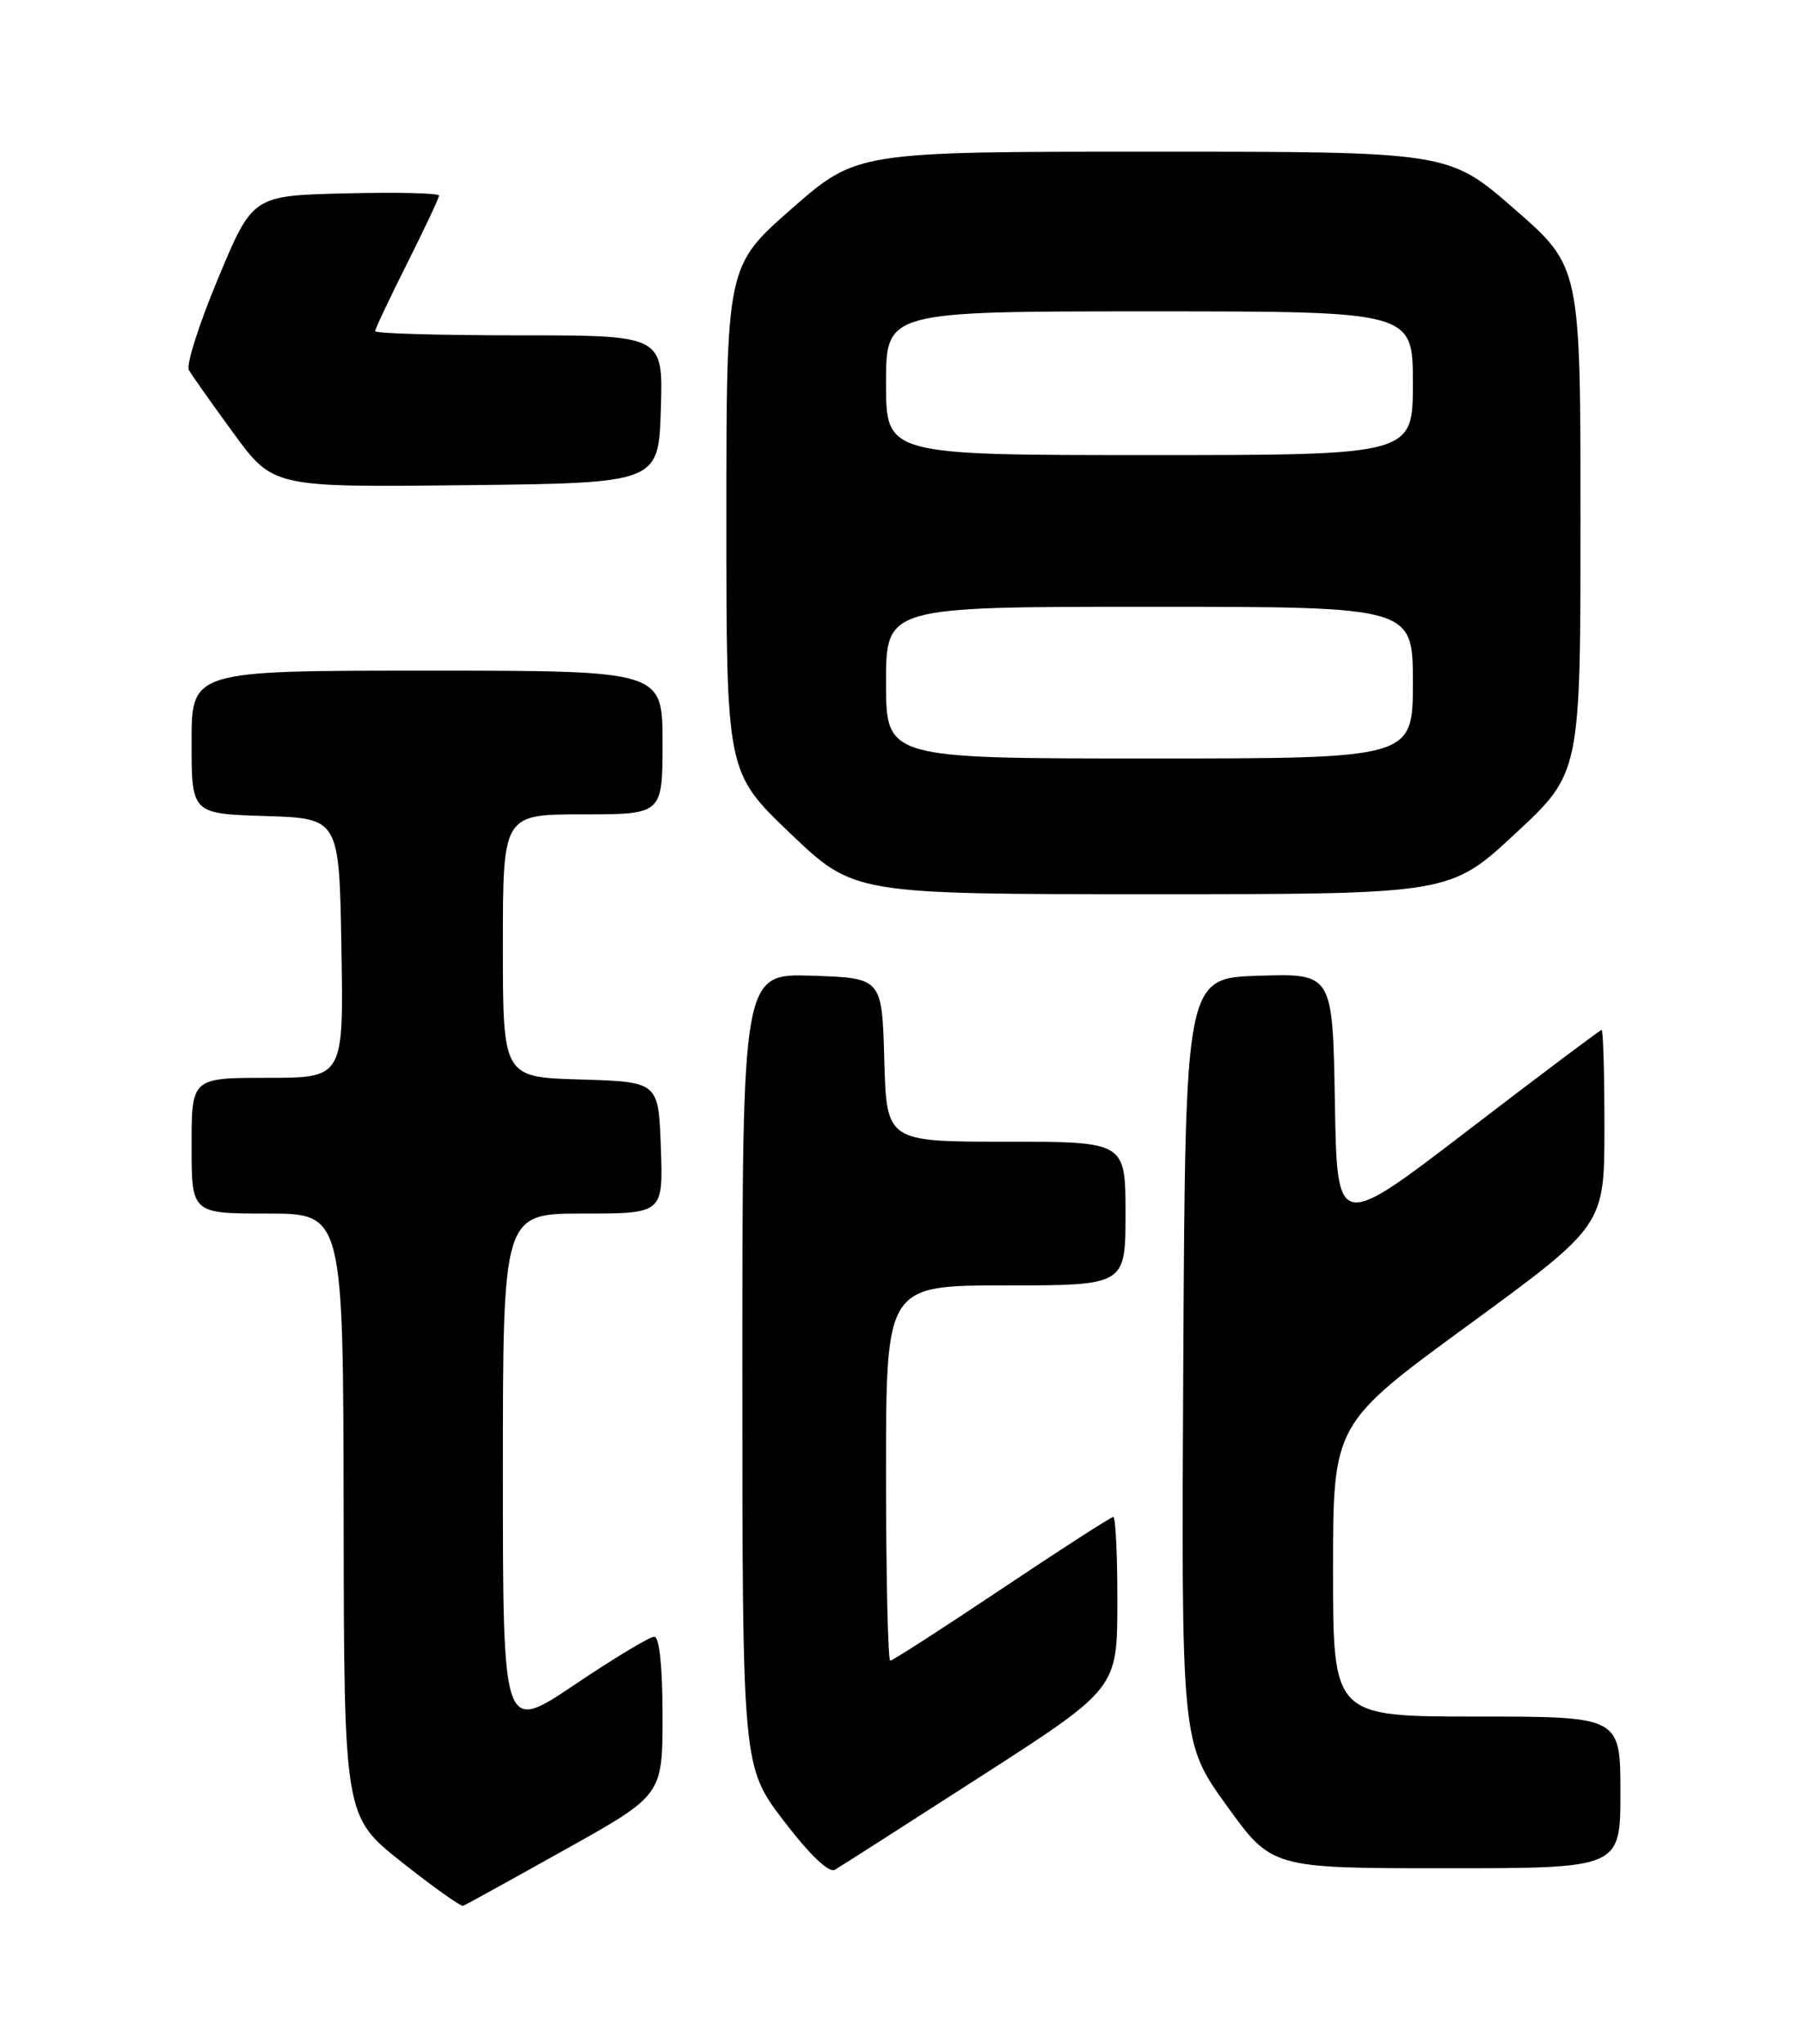 <?xml version="1.0" encoding="UTF-8" standalone="no"?>
<!DOCTYPE svg PUBLIC "-//W3C//DTD SVG 1.1//EN" "http://www.w3.org/Graphics/SVG/1.1/DTD/svg11.dtd" >
<svg xmlns="http://www.w3.org/2000/svg" xmlns:xlink="http://www.w3.org/1999/xlink" version="1.1" viewBox="0 0 226 256">
 <g >
 <path fill="currentColor"
d=" M 70.78 231.67 C 83.00 224.85 83.00 224.85 83.00 214.92 C 83.00 208.73 82.61 205.00 81.96 205.00 C 81.39 205.00 76.89 207.71 71.96 211.03 C 63.00 217.05 63.00 217.05 63.00 184.53 C 63.00 152.00 63.00 152.00 73.04 152.00 C 83.08 152.00 83.08 152.00 82.79 143.75 C 82.50 135.50 82.50 135.50 72.75 135.21 C 63.00 134.93 63.00 134.93 63.00 118.46 C 63.00 102.00 63.00 102.00 73.00 102.00 C 83.00 102.00 83.00 102.00 83.00 93.00 C 83.00 84.00 83.00 84.00 53.50 84.00 C 24.00 84.00 24.00 84.00 24.00 92.96 C 24.00 101.92 24.00 101.92 33.25 102.21 C 42.50 102.50 42.50 102.50 42.77 118.75 C 43.05 135.00 43.05 135.00 33.52 135.00 C 24.00 135.00 24.00 135.00 24.00 143.50 C 24.00 152.00 24.00 152.00 33.50 152.00 C 43.00 152.00 43.00 152.00 43.05 189.75 C 43.10 227.50 43.10 227.50 50.30 233.21 C 54.26 236.35 57.74 238.82 58.03 238.71 C 58.32 238.59 64.06 235.43 70.78 231.67 Z  M 122.87 222.50 C 139.96 211.50 139.96 211.50 139.98 200.75 C 139.99 194.84 139.76 190.00 139.47 190.00 C 139.18 190.00 132.90 194.05 125.50 199.00 C 118.10 203.95 111.82 208.00 111.53 208.00 C 111.24 208.00 111.00 197.43 111.00 184.50 C 111.00 161.00 111.00 161.00 126.00 161.00 C 141.00 161.00 141.00 161.00 141.00 152.00 C 141.00 143.00 141.00 143.00 126.03 143.00 C 111.07 143.00 111.07 143.00 110.78 132.75 C 110.50 122.50 110.50 122.50 101.75 122.21 C 93.00 121.92 93.00 121.92 93.00 171.59 C 93.00 221.26 93.00 221.26 98.19 228.07 C 101.43 232.31 103.84 234.62 104.59 234.19 C 105.24 233.81 113.47 228.55 122.87 222.50 Z  M 203.00 224.50 C 203.00 215.00 203.00 215.00 185.00 215.00 C 167.00 215.00 167.00 215.00 167.00 196.68 C 167.00 178.35 167.00 178.35 184.00 165.93 C 200.99 153.50 200.99 153.50 201.00 141.25 C 201.00 134.51 200.84 129.00 200.65 129.00 C 200.46 129.00 192.93 134.66 183.90 141.58 C 167.50 154.15 167.50 154.15 167.23 138.04 C 166.95 121.93 166.95 121.93 157.73 122.21 C 148.50 122.50 148.50 122.50 148.24 170.37 C 147.98 218.25 147.98 218.25 153.65 226.12 C 159.32 234.00 159.32 234.00 181.16 234.00 C 203.00 234.00 203.00 234.00 203.00 224.50 Z  M 189.83 104.41 C 198.00 96.83 198.00 96.83 198.00 65.12 C 198.00 33.40 198.00 33.40 189.75 26.20 C 181.50 19.00 181.50 19.00 144.41 19.00 C 107.33 19.00 107.33 19.00 99.16 26.16 C 91.00 33.32 91.00 33.32 91.00 65.03 C 91.00 96.73 91.00 96.73 98.99 104.37 C 106.98 112.00 106.98 112.00 144.32 112.00 C 181.67 112.00 181.67 112.00 189.83 104.41 Z  M 82.79 51.25 C 83.08 42.00 83.08 42.00 65.04 42.00 C 55.12 42.00 47.00 41.77 47.00 41.48 C 47.00 41.19 48.80 37.38 51.00 33.00 C 53.20 28.62 55.00 24.80 55.00 24.49 C 55.00 24.19 49.75 24.06 43.32 24.22 C 31.65 24.50 31.65 24.50 27.33 34.85 C 24.95 40.54 23.30 45.72 23.66 46.35 C 24.02 46.98 26.54 50.55 29.26 54.27 C 34.22 61.04 34.22 61.04 58.36 60.77 C 82.50 60.50 82.50 60.50 82.79 51.25 Z  M 111.00 85.50 C 111.00 76.00 111.00 76.00 144.00 76.00 C 177.00 76.00 177.00 76.00 177.00 85.50 C 177.00 95.00 177.00 95.00 144.00 95.00 C 111.00 95.00 111.00 95.00 111.00 85.50 Z  M 111.00 48.00 C 111.00 39.00 111.00 39.00 144.00 39.00 C 177.00 39.00 177.00 39.00 177.00 48.00 C 177.00 57.00 177.00 57.00 144.00 57.00 C 111.00 57.00 111.00 57.00 111.00 48.00 Z "/>
</g>
</svg>
